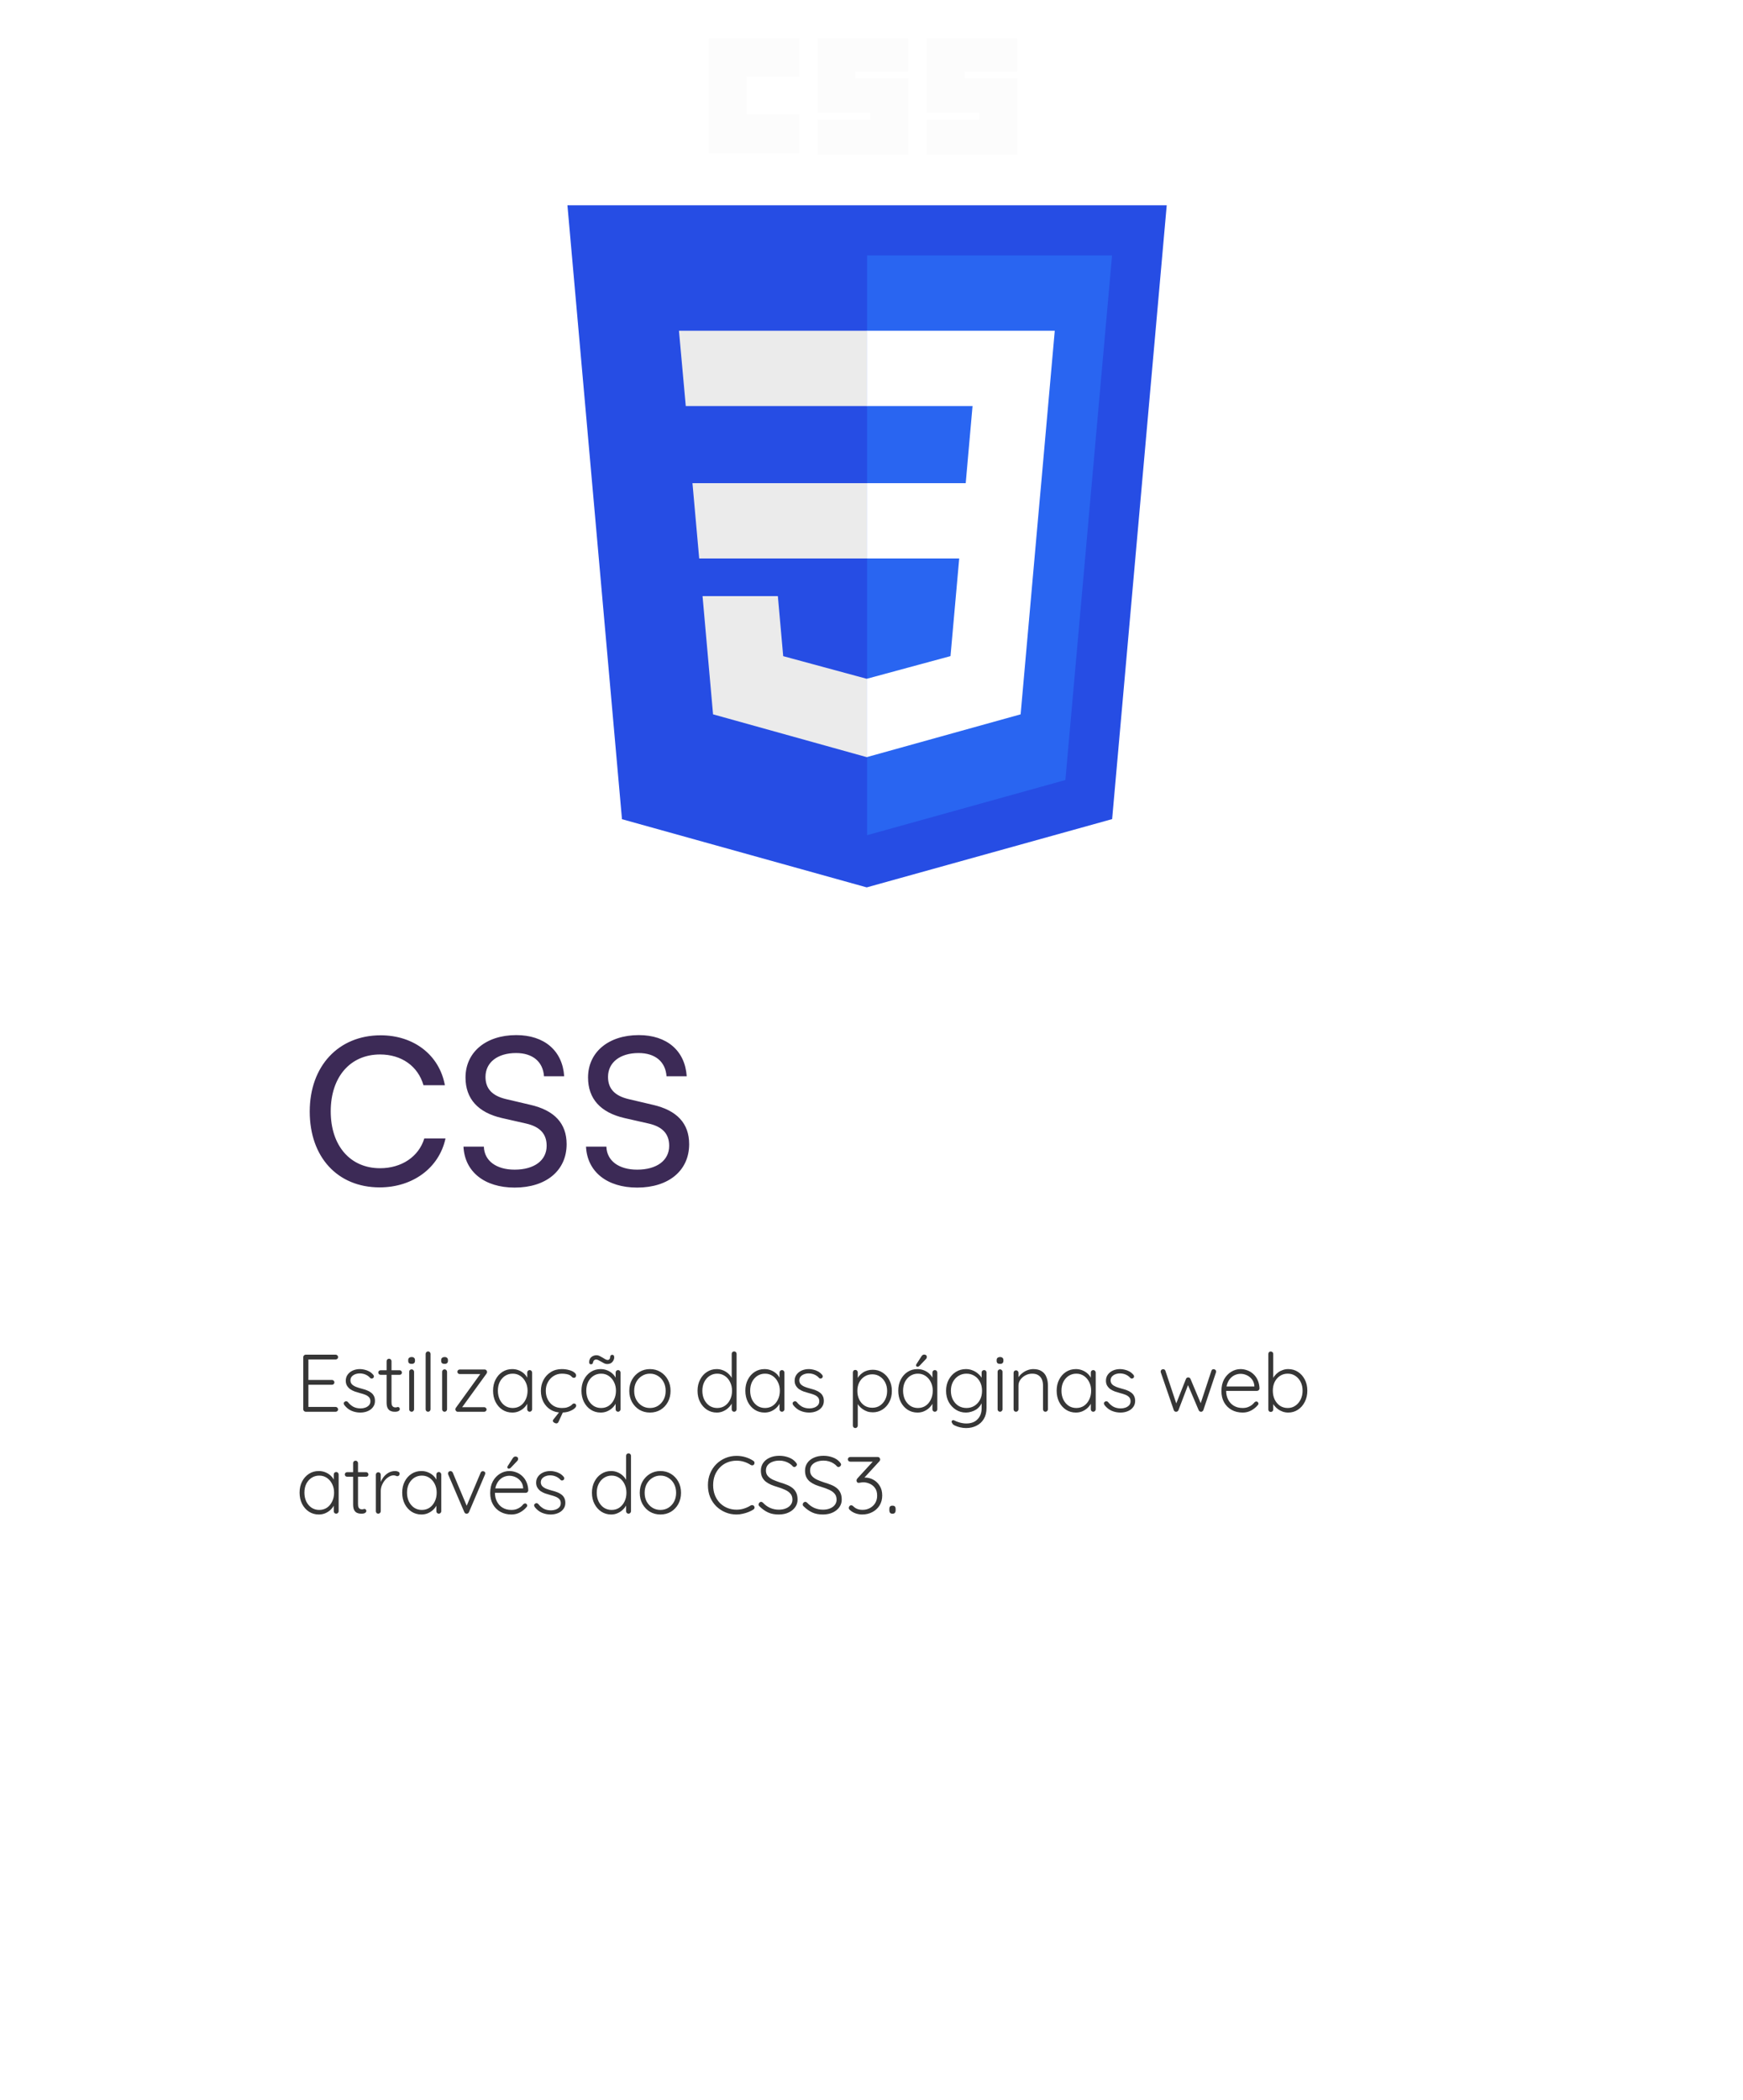 <svg width="342" height="412" viewBox="0 0 342 412" fill="none" xmlns="http://www.w3.org/2000/svg">
<g filter="url(#filter0_d_92_524)">
<rect x="27.917" y="69.537" width="287" height="306" rx="20" fill="white"/>
</g>
<path d="M59.984 265.8L65.856 265.8C65.984 265.8 66.096 265.848 66.192 265.944C66.288 266.029 66.336 266.141 66.336 266.28C66.336 266.419 66.288 266.531 66.192 266.616C66.096 266.701 65.984 266.744 65.856 266.744L60.352 266.744L60.512 266.472L60.512 270.968L60.336 270.76L65.136 270.76C65.264 270.76 65.376 270.808 65.472 270.904C65.568 271 65.616 271.112 65.616 271.24C65.616 271.379 65.568 271.491 65.472 271.576C65.376 271.661 65.264 271.704 65.136 271.704L60.368 271.704L60.512 271.544L60.512 276.152L60.432 276.056L65.856 276.056C65.984 276.056 66.096 276.104 66.192 276.2C66.288 276.296 66.336 276.408 66.336 276.536C66.336 276.675 66.288 276.787 66.192 276.872C66.096 276.957 65.984 277 65.856 277L59.984 277C59.856 277 59.744 276.952 59.648 276.856C59.552 276.76 59.504 276.648 59.504 276.52L59.504 266.28C59.504 266.152 59.552 266.04 59.648 265.944C59.744 265.848 59.856 265.8 59.984 265.8ZM67.574 275.704C67.488 275.576 67.446 275.453 67.446 275.336C67.456 275.208 67.526 275.107 67.654 275.032C67.739 274.957 67.835 274.925 67.942 274.936C68.059 274.947 68.166 275 68.262 275.096C68.55 275.469 68.896 275.773 69.302 276.008C69.718 276.232 70.208 276.344 70.774 276.344C71.072 276.344 71.366 276.296 71.654 276.2C71.952 276.093 72.198 275.939 72.39 275.736C72.582 275.523 72.678 275.256 72.678 274.936C72.678 274.605 72.582 274.339 72.39 274.136C72.198 273.933 71.947 273.773 71.638 273.656C71.339 273.539 71.019 273.437 70.678 273.352C70.315 273.256 69.963 273.149 69.622 273.032C69.28 272.904 68.976 272.749 68.71 272.568C68.454 272.376 68.246 272.147 68.086 271.88C67.926 271.613 67.846 271.288 67.846 270.904C67.846 270.456 67.968 270.061 68.214 269.72C68.459 269.379 68.79 269.112 69.206 268.92C69.632 268.728 70.112 268.632 70.646 268.632C70.912 268.632 71.2 268.669 71.51 268.744C71.819 268.808 72.123 268.92 72.422 269.08C72.72 269.24 72.987 269.459 73.222 269.736C73.318 269.832 73.366 269.944 73.366 270.072C73.366 270.189 73.312 270.296 73.206 270.392C73.12 270.456 73.019 270.488 72.902 270.488C72.795 270.488 72.704 270.445 72.63 270.36C72.374 270.072 72.07 269.853 71.718 269.704C71.366 269.555 70.987 269.48 70.582 269.48C70.272 269.48 69.979 269.533 69.702 269.64C69.435 269.736 69.211 269.885 69.03 270.088C68.848 270.291 68.758 270.557 68.758 270.888C68.779 271.197 68.886 271.448 69.078 271.64C69.28 271.832 69.542 271.992 69.862 272.12C70.192 272.248 70.56 272.365 70.966 272.472C71.307 272.557 71.632 272.659 71.942 272.776C72.262 272.893 72.539 273.043 72.774 273.224C73.019 273.395 73.211 273.613 73.35 273.88C73.499 274.147 73.574 274.483 73.574 274.888C73.574 275.357 73.44 275.763 73.174 276.104C72.918 276.445 72.571 276.707 72.134 276.888C71.696 277.069 71.211 277.16 70.678 277.16C70.102 277.16 69.542 277.048 68.998 276.824C68.464 276.6 67.99 276.227 67.574 275.704ZM74.69 268.856L78.418 268.856C78.546 268.856 78.652 268.904 78.738 269C78.823 269.085 78.866 269.192 78.866 269.32C78.866 269.437 78.823 269.539 78.738 269.624C78.652 269.709 78.546 269.752 78.418 269.752L74.69 269.752C74.562 269.752 74.45 269.709 74.354 269.624C74.268 269.528 74.226 269.421 74.226 269.304C74.226 269.176 74.268 269.069 74.354 268.984C74.45 268.899 74.562 268.856 74.69 268.856ZM76.338 266.6C76.476 266.6 76.588 266.648 76.674 266.744C76.77 266.84 76.818 266.952 76.818 267.08L76.818 275.112C76.818 275.411 76.855 275.635 76.93 275.784C77.015 275.933 77.122 276.035 77.25 276.088C77.378 276.131 77.506 276.152 77.634 276.152C77.719 276.152 77.794 276.141 77.858 276.12C77.932 276.088 78.012 276.072 78.098 276.072C78.194 276.072 78.274 276.109 78.338 276.184C78.412 276.259 78.45 276.355 78.45 276.472C78.45 276.621 78.364 276.749 78.194 276.856C78.023 276.952 77.82 277 77.586 277C77.49 277 77.346 276.995 77.154 276.984C76.962 276.963 76.764 276.904 76.562 276.808C76.359 276.701 76.188 276.52 76.05 276.264C75.922 276.008 75.858 275.64 75.858 275.16L75.858 267.08C75.858 266.952 75.9 266.84 75.986 266.744C76.082 266.648 76.199 266.6 76.338 266.6ZM81.248 276.52C81.248 276.648 81.2 276.76 81.104 276.856C81.008 276.952 80.896 277 80.768 277C80.629 277 80.512 276.952 80.416 276.856C80.33 276.76 80.288 276.648 80.288 276.52L80.288 269.16C80.288 269.032 80.33 268.92 80.416 268.824C80.512 268.728 80.629 268.68 80.768 268.68C80.906 268.68 81.018 268.728 81.104 268.824C81.2 268.92 81.248 269.032 81.248 269.16L81.248 276.52ZM80.768 267.608C80.544 267.608 80.373 267.56 80.256 267.464C80.149 267.357 80.096 267.208 80.096 267.016L80.096 266.856C80.096 266.664 80.154 266.52 80.272 266.424C80.4 266.317 80.57 266.264 80.784 266.264C80.986 266.264 81.141 266.317 81.248 266.424C81.365 266.52 81.424 266.664 81.424 266.856L81.424 267.016C81.424 267.208 81.365 267.357 81.248 267.464C81.141 267.56 80.981 267.608 80.768 267.608ZM84.478 276.52C84.478 276.648 84.43 276.76 84.334 276.856C84.237 276.952 84.126 277 83.998 277C83.859 277 83.742 276.952 83.645 276.856C83.56 276.76 83.517 276.648 83.517 276.52L83.517 265.64C83.517 265.512 83.566 265.4 83.662 265.304C83.757 265.208 83.87 265.16 83.998 265.16C84.136 265.16 84.248 265.208 84.334 265.304C84.43 265.4 84.478 265.512 84.478 265.64L84.478 276.52ZM87.717 276.52C87.717 276.648 87.669 276.76 87.573 276.856C87.477 276.952 87.365 277 87.237 277C87.098 277 86.981 276.952 86.885 276.856C86.8 276.76 86.757 276.648 86.757 276.52L86.757 269.16C86.757 269.032 86.8 268.92 86.885 268.824C86.981 268.728 87.098 268.68 87.237 268.68C87.376 268.68 87.488 268.728 87.573 268.824C87.669 268.92 87.717 269.032 87.717 269.16L87.717 276.52ZM87.237 267.608C87.013 267.608 86.842 267.56 86.725 267.464C86.618 267.357 86.565 267.208 86.565 267.016L86.565 266.856C86.565 266.664 86.624 266.52 86.741 266.424C86.869 266.317 87.04 266.264 87.253 266.264C87.456 266.264 87.61 266.317 87.717 266.424C87.834 266.52 87.893 266.664 87.893 266.856L87.893 267.016C87.893 267.208 87.834 267.357 87.717 267.464C87.61 267.56 87.45 267.608 87.237 267.608ZM95.011 276.104C95.139 276.104 95.246 276.152 95.331 276.248C95.427 276.333 95.475 276.435 95.475 276.552C95.475 276.68 95.427 276.787 95.331 276.872C95.246 276.957 95.139 277 95.011 277L89.811 277C89.672 277 89.56 276.947 89.475 276.84C89.389 276.733 89.347 276.632 89.347 276.536C89.347 276.472 89.358 276.413 89.379 276.36C89.4 276.296 89.438 276.232 89.491 276.168L94.339 269.464L94.403 269.608L90.211 269.608C90.083 269.608 89.971 269.565 89.875 269.48C89.79 269.384 89.747 269.277 89.747 269.16C89.747 269.032 89.79 268.925 89.875 268.84C89.971 268.755 90.083 268.712 90.211 268.712L95.123 268.712C95.24 268.712 95.341 268.76 95.427 268.856C95.523 268.952 95.571 269.064 95.571 269.192C95.571 269.256 95.56 269.315 95.539 269.368C95.517 269.421 95.486 269.48 95.443 269.544L90.627 276.184L90.435 276.104L95.011 276.104ZM103.931 268.824C104.07 268.824 104.182 268.872 104.267 268.968C104.363 269.064 104.411 269.181 104.411 269.32L104.411 276.52C104.411 276.648 104.363 276.76 104.267 276.856C104.171 276.952 104.059 277 103.931 277C103.792 277 103.675 276.952 103.579 276.856C103.494 276.76 103.451 276.648 103.451 276.52L103.451 274.616L103.723 274.488C103.723 274.787 103.638 275.091 103.467 275.4C103.307 275.709 103.083 275.997 102.795 276.264C102.507 276.531 102.166 276.749 101.771 276.92C101.387 277.08 100.971 277.16 100.523 277.16C99.798 277.16 99.147 276.973 98.571 276.6C98.006 276.227 97.558 275.715 97.227 275.064C96.907 274.413 96.747 273.683 96.747 272.872C96.747 272.04 96.912 271.309 97.243 270.68C97.574 270.04 98.022 269.539 98.587 269.176C99.153 268.813 99.793 268.632 100.507 268.632C100.966 268.632 101.392 268.712 101.787 268.872C102.192 269.032 102.544 269.251 102.843 269.528C103.142 269.805 103.371 270.125 103.531 270.488C103.702 270.84 103.787 271.208 103.787 271.592L103.451 271.352L103.451 269.32C103.451 269.181 103.494 269.064 103.579 268.968C103.675 268.872 103.792 268.824 103.931 268.824ZM100.603 276.264C101.168 276.264 101.67 276.12 102.107 275.832C102.544 275.533 102.886 275.128 103.131 274.616C103.387 274.093 103.515 273.512 103.515 272.872C103.515 272.243 103.387 271.677 103.131 271.176C102.886 270.675 102.544 270.275 102.107 269.976C101.67 269.677 101.168 269.528 100.603 269.528C100.048 269.528 99.547 269.672 99.099 269.96C98.662 270.248 98.315 270.643 98.059 271.144C97.814 271.645 97.691 272.221 97.691 272.872C97.691 273.512 97.814 274.093 98.059 274.616C98.315 275.128 98.662 275.533 99.099 275.832C99.537 276.12 100.038 276.264 100.603 276.264ZM110.21 268.632C110.722 268.632 111.192 268.691 111.618 268.808C112.045 268.915 112.386 269.064 112.642 269.256C112.909 269.448 113.042 269.656 113.042 269.88C113.042 269.987 113.005 270.093 112.93 270.2C112.856 270.296 112.754 270.344 112.626 270.344C112.498 270.344 112.392 270.312 112.306 270.248C112.232 270.184 112.152 270.109 112.066 270.024C111.992 269.939 111.88 269.859 111.73 269.784C111.592 269.72 111.394 269.661 111.138 269.608C110.882 269.555 110.589 269.528 110.258 269.528C109.661 269.528 109.122 269.677 108.642 269.976C108.162 270.275 107.784 270.68 107.506 271.192C107.229 271.693 107.09 272.259 107.09 272.888C107.09 273.528 107.224 274.104 107.49 274.616C107.757 275.128 108.125 275.533 108.594 275.832C109.064 276.12 109.613 276.264 110.242 276.264C110.669 276.264 111 276.227 111.234 276.152C111.469 276.077 111.672 275.992 111.842 275.896C112.045 275.779 112.189 275.667 112.274 275.56C112.37 275.443 112.493 275.384 112.642 275.384C112.781 275.384 112.882 275.427 112.946 275.512C113.021 275.587 113.058 275.688 113.058 275.816C113.058 275.987 112.93 276.179 112.674 276.392C112.429 276.595 112.088 276.776 111.65 276.936C111.213 277.085 110.712 277.16 110.146 277.16C109.346 277.16 108.642 276.973 108.034 276.6C107.437 276.227 106.968 275.72 106.626 275.08C106.296 274.429 106.13 273.699 106.13 272.888C106.13 272.109 106.301 271.4 106.642 270.76C106.984 270.12 107.458 269.608 108.066 269.224C108.685 268.829 109.4 268.632 110.21 268.632ZM109.17 279.288C109.096 279.288 109.005 279.267 108.898 279.224C108.792 279.181 108.696 279.123 108.61 279.048C108.525 278.973 108.482 278.888 108.482 278.792C108.482 278.675 108.52 278.579 108.594 278.504L109.986 276.76L110.61 276.76L109.586 278.984C109.49 279.187 109.352 279.288 109.17 279.288ZM121.275 268.824C121.414 268.824 121.526 268.872 121.611 268.968C121.707 269.064 121.755 269.181 121.755 269.32L121.755 276.52C121.755 276.648 121.707 276.76 121.611 276.856C121.515 276.952 121.403 277 121.275 277C121.137 277 121.019 276.952 120.923 276.856C120.838 276.76 120.795 276.648 120.795 276.52L120.795 274.616L121.067 274.488C121.067 274.787 120.982 275.091 120.811 275.4C120.651 275.709 120.427 275.997 120.139 276.264C119.851 276.531 119.51 276.749 119.115 276.92C118.731 277.08 118.315 277.16 117.867 277.16C117.142 277.16 116.491 276.973 115.915 276.6C115.35 276.227 114.902 275.715 114.571 275.064C114.251 274.413 114.091 273.683 114.091 272.872C114.091 272.04 114.257 271.309 114.587 270.68C114.918 270.04 115.366 269.539 115.931 269.176C116.497 268.813 117.137 268.632 117.851 268.632C118.31 268.632 118.737 268.712 119.131 268.872C119.537 269.032 119.889 269.251 120.187 269.528C120.486 269.805 120.715 270.125 120.875 270.488C121.046 270.84 121.131 271.208 121.131 271.592L120.795 271.352L120.795 269.32C120.795 269.181 120.838 269.064 120.923 268.968C121.019 268.872 121.137 268.824 121.275 268.824ZM117.947 276.264C118.513 276.264 119.014 276.12 119.451 275.832C119.889 275.533 120.23 275.128 120.475 274.616C120.731 274.093 120.859 273.512 120.859 272.872C120.859 272.243 120.731 271.677 120.475 271.176C120.23 270.675 119.889 270.275 119.451 269.976C119.014 269.677 118.513 269.528 117.947 269.528C117.393 269.528 116.891 269.672 116.443 269.96C116.006 270.248 115.659 270.643 115.403 271.144C115.158 271.645 115.035 272.221 115.035 272.872C115.035 273.512 115.158 274.093 115.403 274.616C115.659 275.128 116.006 275.533 116.443 275.832C116.881 276.12 117.382 276.264 117.947 276.264ZM115.979 267.688C115.809 267.688 115.697 267.629 115.643 267.512C115.601 267.395 115.595 267.224 115.627 267C115.691 266.648 115.857 266.381 116.123 266.2C116.39 266.008 116.705 265.912 117.067 265.912C117.259 265.912 117.451 265.96 117.643 266.056C117.846 266.152 118.043 266.259 118.235 266.376C118.427 266.493 118.603 266.6 118.763 266.696C118.934 266.792 119.089 266.84 119.227 266.84C119.377 266.84 119.494 266.787 119.579 266.68C119.675 266.573 119.729 266.424 119.739 266.232C119.729 266.115 119.761 266.019 119.835 265.944C119.91 265.869 120.001 265.832 120.107 265.832C120.289 265.832 120.406 265.896 120.459 266.024C120.513 266.141 120.529 266.301 120.507 266.504C120.465 266.739 120.379 266.941 120.251 267.112C120.134 267.283 119.979 267.416 119.787 267.512C119.595 267.597 119.371 267.64 119.115 267.64C118.955 267.64 118.774 267.597 118.571 267.512C118.379 267.416 118.187 267.309 117.995 267.192C117.803 267.075 117.617 266.973 117.435 266.888C117.265 266.792 117.105 266.744 116.955 266.744C116.817 266.744 116.694 266.792 116.587 266.888C116.481 266.973 116.401 267.123 116.347 267.336C116.358 267.443 116.321 267.528 116.235 267.592C116.161 267.656 116.075 267.688 115.979 267.688ZM131.571 272.904C131.571 273.715 131.395 274.445 131.043 275.096C130.691 275.736 130.211 276.243 129.603 276.616C128.995 276.979 128.301 277.16 127.523 277.16C126.765 277.16 126.077 276.979 125.459 276.616C124.851 276.243 124.365 275.736 124.003 275.096C123.651 274.445 123.475 273.715 123.475 272.904C123.475 272.083 123.651 271.352 124.003 270.712C124.365 270.072 124.851 269.565 125.459 269.192C126.077 268.819 126.765 268.632 127.523 268.632C128.301 268.632 128.995 268.819 129.603 269.192C130.211 269.565 130.691 270.072 131.043 270.712C131.395 271.352 131.571 272.083 131.571 272.904ZM130.611 272.904C130.611 272.253 130.477 271.677 130.211 271.176C129.944 270.664 129.576 270.264 129.107 269.976C128.648 269.677 128.12 269.528 127.523 269.528C126.947 269.528 126.424 269.677 125.955 269.976C125.485 270.264 125.112 270.664 124.835 271.176C124.568 271.677 124.435 272.253 124.435 272.904C124.435 273.555 124.568 274.131 124.835 274.632C125.112 275.133 125.485 275.533 125.955 275.832C126.424 276.12 126.947 276.264 127.523 276.264C128.12 276.264 128.648 276.12 129.107 275.832C129.576 275.533 129.944 275.133 130.211 274.632C130.477 274.131 130.611 273.555 130.611 272.904ZM144.05 265.16C144.189 265.16 144.301 265.208 144.386 265.304C144.482 265.389 144.53 265.501 144.53 265.64L144.53 276.52C144.53 276.648 144.482 276.76 144.386 276.856C144.29 276.952 144.178 277 144.05 277C143.911 277 143.794 276.952 143.698 276.856C143.613 276.76 143.57 276.648 143.57 276.52L143.57 274.616L143.842 274.392C143.842 274.691 143.762 275.005 143.602 275.336C143.442 275.656 143.213 275.955 142.914 276.232C142.626 276.509 142.285 276.733 141.89 276.904C141.506 277.075 141.09 277.16 140.642 277.16C139.927 277.16 139.282 276.973 138.706 276.6C138.141 276.227 137.693 275.72 137.362 275.08C137.031 274.44 136.866 273.709 136.866 272.888C136.866 272.077 137.031 271.352 137.362 270.712C137.693 270.061 138.141 269.555 138.706 269.192C139.271 268.819 139.911 268.632 140.626 268.632C141.063 268.632 141.479 268.712 141.874 268.872C142.269 269.032 142.615 269.251 142.914 269.528C143.223 269.805 143.463 270.125 143.634 270.488C143.815 270.84 143.906 271.208 143.906 271.592L143.57 271.352L143.57 265.64C143.57 265.512 143.613 265.4 143.698 265.304C143.794 265.208 143.911 265.16 144.05 265.16ZM140.722 276.264C141.298 276.264 141.799 276.12 142.226 275.832C142.663 275.533 143.005 275.133 143.25 274.632C143.506 274.12 143.634 273.539 143.634 272.888C143.634 272.248 143.506 271.677 143.25 271.176C143.005 270.664 142.663 270.264 142.226 269.976C141.789 269.677 141.287 269.528 140.722 269.528C140.167 269.528 139.666 269.677 139.218 269.976C138.781 270.264 138.434 270.664 138.178 271.176C137.933 271.677 137.81 272.248 137.81 272.888C137.81 273.528 137.933 274.104 138.178 274.616C138.434 275.128 138.781 275.533 139.218 275.832C139.666 276.12 140.167 276.264 140.722 276.264ZM153.433 268.824C153.572 268.824 153.684 268.872 153.769 268.968C153.865 269.064 153.913 269.181 153.913 269.32L153.913 276.52C153.913 276.648 153.865 276.76 153.769 276.856C153.673 276.952 153.561 277 153.433 277C153.294 277 153.177 276.952 153.081 276.856C152.996 276.76 152.953 276.648 152.953 276.52L152.953 274.616L153.225 274.488C153.225 274.787 153.14 275.091 152.969 275.4C152.809 275.709 152.585 275.997 152.297 276.264C152.009 276.531 151.668 276.749 151.273 276.92C150.889 277.08 150.473 277.16 150.025 277.16C149.3 277.16 148.649 276.973 148.073 276.6C147.508 276.227 147.06 275.715 146.729 275.064C146.409 274.413 146.249 273.683 146.249 272.872C146.249 272.04 146.414 271.309 146.745 270.68C147.076 270.04 147.524 269.539 148.089 269.176C148.654 268.813 149.294 268.632 150.009 268.632C150.468 268.632 150.894 268.712 151.289 268.872C151.694 269.032 152.046 269.251 152.345 269.528C152.644 269.805 152.873 270.125 153.033 270.488C153.204 270.84 153.289 271.208 153.289 271.592L152.953 271.352L152.953 269.32C152.953 269.181 152.996 269.064 153.081 268.968C153.177 268.872 153.294 268.824 153.433 268.824ZM150.105 276.264C150.67 276.264 151.172 276.12 151.609 275.832C152.046 275.533 152.388 275.128 152.633 274.616C152.889 274.093 153.017 273.512 153.017 272.872C153.017 272.243 152.889 271.677 152.633 271.176C152.388 270.675 152.046 270.275 151.609 269.976C151.172 269.677 150.67 269.528 150.105 269.528C149.55 269.528 149.049 269.672 148.601 269.96C148.164 270.248 147.817 270.643 147.561 271.144C147.316 271.645 147.193 272.221 147.193 272.872C147.193 273.512 147.316 274.093 147.561 274.616C147.817 275.128 148.164 275.533 148.601 275.832C149.038 276.12 149.54 276.264 150.105 276.264ZM155.648 275.704C155.563 275.576 155.52 275.453 155.52 275.336C155.531 275.208 155.6 275.107 155.728 275.032C155.813 274.957 155.909 274.925 156.016 274.936C156.133 274.947 156.24 275 156.336 275.096C156.624 275.469 156.971 275.773 157.376 276.008C157.792 276.232 158.283 276.344 158.848 276.344C159.147 276.344 159.44 276.296 159.728 276.2C160.027 276.093 160.272 275.939 160.464 275.736C160.656 275.523 160.752 275.256 160.752 274.936C160.752 274.605 160.656 274.339 160.464 274.136C160.272 273.933 160.021 273.773 159.712 273.656C159.413 273.539 159.093 273.437 158.752 273.352C158.389 273.256 158.037 273.149 157.696 273.032C157.355 272.904 157.051 272.749 156.784 272.568C156.528 272.376 156.32 272.147 156.16 271.88C156 271.613 155.92 271.288 155.92 270.904C155.92 270.456 156.043 270.061 156.288 269.72C156.533 269.379 156.864 269.112 157.28 268.92C157.707 268.728 158.187 268.632 158.72 268.632C158.987 268.632 159.275 268.669 159.584 268.744C159.893 268.808 160.197 268.92 160.496 269.08C160.795 269.24 161.061 269.459 161.296 269.736C161.392 269.832 161.44 269.944 161.44 270.072C161.44 270.189 161.387 270.296 161.28 270.392C161.195 270.456 161.093 270.488 160.976 270.488C160.869 270.488 160.779 270.445 160.704 270.36C160.448 270.072 160.144 269.853 159.792 269.704C159.44 269.555 159.061 269.48 158.656 269.48C158.347 269.48 158.053 269.533 157.776 269.64C157.509 269.736 157.285 269.885 157.104 270.088C156.923 270.291 156.832 270.557 156.832 270.888C156.853 271.197 156.96 271.448 157.152 271.64C157.355 271.832 157.616 271.992 157.936 272.12C158.267 272.248 158.635 272.365 159.04 272.472C159.381 272.557 159.707 272.659 160.016 272.776C160.336 272.893 160.613 273.043 160.848 273.224C161.093 273.395 161.285 273.613 161.424 273.88C161.573 274.147 161.648 274.483 161.648 274.888C161.648 275.357 161.515 275.763 161.248 276.104C160.992 276.445 160.645 276.707 160.208 276.888C159.771 277.069 159.285 277.16 158.752 277.16C158.176 277.16 157.616 277.048 157.072 276.824C156.539 276.6 156.064 276.227 155.648 275.704ZM171.235 268.76C171.96 268.76 172.6 268.941 173.155 269.304C173.72 269.656 174.168 270.147 174.499 270.776C174.83 271.395 174.995 272.109 174.995 272.92C174.995 273.731 174.83 274.451 174.499 275.08C174.168 275.709 173.72 276.205 173.155 276.568C172.59 276.931 171.955 277.112 171.251 277.112C170.878 277.112 170.52 277.059 170.179 276.952C169.848 276.835 169.544 276.68 169.267 276.488C168.99 276.296 168.744 276.072 168.531 275.816C168.318 275.549 168.147 275.261 168.019 274.952L168.307 274.744L168.307 279.72C168.307 279.848 168.259 279.96 168.163 280.056C168.078 280.152 167.966 280.2 167.827 280.2C167.688 280.2 167.571 280.152 167.475 280.056C167.39 279.96 167.347 279.848 167.347 279.72L167.347 269.288C167.347 269.149 167.39 269.032 167.475 268.936C167.56 268.84 167.678 268.792 167.827 268.792C167.966 268.792 168.078 268.84 168.163 268.936C168.259 269.032 168.307 269.149 168.307 269.288L168.307 271.016L168.083 270.888C168.19 270.557 168.344 270.264 168.547 270.008C168.76 269.741 169.006 269.517 169.283 269.336C169.56 269.144 169.864 269 170.195 268.904C170.526 268.808 170.872 268.76 171.235 268.76ZM171.155 269.656C170.579 269.656 170.072 269.8 169.635 270.088C169.198 270.365 168.851 270.749 168.595 271.24C168.35 271.72 168.227 272.28 168.227 272.92C168.227 273.549 168.35 274.115 168.595 274.616C168.851 275.117 169.198 275.512 169.635 275.8C170.072 276.077 170.579 276.216 171.155 276.216C171.72 276.216 172.216 276.077 172.643 275.8C173.08 275.512 173.427 275.117 173.683 274.616C173.939 274.115 174.067 273.549 174.067 272.92C174.067 272.291 173.939 271.731 173.683 271.24C173.427 270.749 173.08 270.365 172.643 270.088C172.216 269.8 171.72 269.656 171.155 269.656ZM183.434 268.824C183.573 268.824 183.685 268.872 183.77 268.968C183.866 269.064 183.914 269.181 183.914 269.32L183.914 276.52C183.914 276.648 183.866 276.76 183.77 276.856C183.674 276.952 183.562 277 183.434 277C183.296 277 183.178 276.952 183.082 276.856C182.997 276.76 182.954 276.648 182.954 276.52L182.954 274.616L183.226 274.488C183.226 274.787 183.141 275.091 182.97 275.4C182.81 275.709 182.586 275.997 182.298 276.264C182.01 276.531 181.669 276.749 181.274 276.92C180.89 277.08 180.474 277.16 180.026 277.16C179.301 277.16 178.65 276.973 178.074 276.6C177.509 276.227 177.061 275.715 176.73 275.064C176.41 274.413 176.25 273.683 176.25 272.872C176.25 272.04 176.416 271.309 176.746 270.68C177.077 270.04 177.525 269.539 178.09 269.176C178.656 268.813 179.296 268.632 180.01 268.632C180.469 268.632 180.896 268.712 181.29 268.872C181.696 269.032 182.048 269.251 182.346 269.528C182.645 269.805 182.874 270.125 183.034 270.488C183.205 270.84 183.29 271.208 183.29 271.592L182.954 271.352L182.954 269.32C182.954 269.181 182.997 269.064 183.082 268.968C183.178 268.872 183.296 268.824 183.434 268.824ZM180.106 276.264C180.672 276.264 181.173 276.12 181.61 275.832C182.048 275.533 182.389 275.128 182.634 274.616C182.89 274.093 183.018 273.512 183.018 272.872C183.018 272.243 182.89 271.677 182.634 271.176C182.389 270.675 182.048 270.275 181.61 269.976C181.173 269.677 180.672 269.528 180.106 269.528C179.552 269.528 179.05 269.672 178.602 269.96C178.165 270.248 177.818 270.643 177.562 271.144C177.317 271.645 177.194 272.221 177.194 272.872C177.194 273.512 177.317 274.093 177.562 274.616C177.818 275.128 178.165 275.533 178.602 275.832C179.04 276.12 179.541 276.264 180.106 276.264ZM179.994 268.168C179.941 268.168 179.882 268.141 179.818 268.088C179.765 268.024 179.738 267.955 179.738 267.88C179.738 267.816 179.765 267.741 179.818 267.656L180.794 266.136C180.848 266.051 180.917 265.971 181.002 265.896C181.098 265.821 181.21 265.784 181.338 265.784C181.498 265.784 181.626 265.827 181.722 265.912C181.818 265.997 181.861 266.12 181.85 266.28C181.85 266.355 181.834 266.424 181.802 266.488C181.781 266.541 181.744 266.595 181.69 266.648L180.49 267.912C180.426 267.987 180.352 268.051 180.266 268.104C180.181 268.147 180.09 268.168 179.994 268.168ZM189.521 268.632C190.001 268.632 190.444 268.717 190.849 268.888C191.255 269.048 191.607 269.261 191.905 269.528C192.215 269.784 192.455 270.061 192.625 270.36C192.796 270.648 192.881 270.925 192.881 271.192L192.609 270.808L192.609 269.32C192.609 269.181 192.652 269.064 192.737 268.968C192.833 268.872 192.951 268.824 193.089 268.824C193.239 268.824 193.356 268.872 193.441 268.968C193.527 269.064 193.569 269.181 193.569 269.32L193.569 276.248C193.569 277.101 193.393 277.821 193.041 278.408C192.689 278.995 192.209 279.437 191.601 279.736C191.004 280.045 190.321 280.2 189.553 280.2C189.18 280.2 188.785 280.152 188.369 280.056C187.964 279.96 187.612 279.837 187.313 279.688C187.025 279.539 186.865 279.384 186.833 279.224C186.748 279.128 186.705 279.032 186.705 278.936C186.716 278.851 186.764 278.776 186.849 278.712C186.956 278.637 187.068 278.627 187.185 278.68C187.303 278.744 187.479 278.824 187.713 278.92C187.82 278.952 187.964 279 188.145 279.064C188.327 279.128 188.54 279.181 188.785 279.224C189.041 279.277 189.308 279.304 189.585 279.304C190.545 279.304 191.287 279.027 191.809 278.472C192.343 277.928 192.609 277.208 192.609 276.312L192.609 274.776L192.785 274.824C192.689 275.208 192.529 275.544 192.305 275.832C192.092 276.12 191.836 276.365 191.537 276.568C191.239 276.76 190.913 276.904 190.561 277C190.22 277.107 189.879 277.16 189.537 277.16C188.801 277.16 188.14 276.973 187.553 276.6C186.967 276.227 186.497 275.72 186.145 275.08C185.804 274.44 185.633 273.709 185.633 272.888C185.633 272.077 185.804 271.352 186.145 270.712C186.497 270.061 186.961 269.555 187.537 269.192C188.124 268.819 188.785 268.632 189.521 268.632ZM189.633 269.528C189.047 269.528 188.519 269.677 188.049 269.976C187.591 270.264 187.228 270.664 186.961 271.176C186.705 271.677 186.577 272.248 186.577 272.888C186.577 273.528 186.705 274.104 186.961 274.616C187.228 275.128 187.591 275.533 188.049 275.832C188.519 276.12 189.047 276.264 189.633 276.264C190.22 276.264 190.743 276.12 191.201 275.832C191.66 275.544 192.023 275.149 192.289 274.648C192.556 274.136 192.689 273.549 192.689 272.888C192.689 272.227 192.556 271.645 192.289 271.144C192.023 270.632 191.66 270.237 191.201 269.96C190.743 269.672 190.22 269.528 189.633 269.528ZM196.706 276.52C196.706 276.648 196.658 276.76 196.562 276.856C196.466 276.952 196.354 277 196.226 277C196.087 277 195.97 276.952 195.874 276.856C195.788 276.76 195.746 276.648 195.746 276.52L195.746 269.16C195.746 269.032 195.788 268.92 195.874 268.824C195.97 268.728 196.087 268.68 196.226 268.68C196.364 268.68 196.476 268.728 196.562 268.824C196.658 268.92 196.706 269.032 196.706 269.16L196.706 276.52ZM196.226 267.608C196.002 267.608 195.831 267.56 195.714 267.464C195.607 267.357 195.554 267.208 195.554 267.016L195.554 266.856C195.554 266.664 195.612 266.52 195.73 266.424C195.858 266.317 196.028 266.264 196.242 266.264C196.444 266.264 196.599 266.317 196.706 266.424C196.823 266.52 196.882 266.664 196.882 266.856L196.882 267.016C196.882 267.208 196.823 267.357 196.706 267.464C196.599 267.56 196.439 267.608 196.226 267.608ZM202.736 268.632C203.44 268.632 204 268.776 204.416 269.064C204.842 269.341 205.146 269.725 205.328 270.216C205.52 270.696 205.616 271.229 205.616 271.816L205.616 276.52C205.616 276.648 205.568 276.76 205.472 276.856C205.376 276.952 205.264 277 205.136 277C204.986 277 204.869 276.952 204.784 276.856C204.698 276.76 204.656 276.648 204.656 276.52L204.656 271.864C204.656 271.437 204.586 271.048 204.448 270.696C204.309 270.344 204.08 270.061 203.76 269.848C203.45 269.635 203.04 269.528 202.528 269.528C202.069 269.528 201.632 269.635 201.216 269.848C200.81 270.061 200.48 270.344 200.224 270.696C199.968 271.048 199.84 271.437 199.84 271.864L199.84 276.52C199.84 276.648 199.792 276.76 199.696 276.856C199.6 276.952 199.488 277 199.36 277C199.21 277 199.093 276.952 199.008 276.856C198.922 276.76 198.88 276.648 198.88 276.52L198.88 269.352C198.88 269.224 198.922 269.112 199.008 269.016C199.104 268.92 199.221 268.872 199.36 268.872C199.498 268.872 199.61 268.92 199.696 269.016C199.792 269.112 199.84 269.224 199.84 269.352L199.84 270.696L199.472 271.272C199.493 270.931 199.6 270.605 199.792 270.296C199.994 269.976 200.25 269.693 200.56 269.448C200.869 269.192 201.21 268.995 201.584 268.856C201.968 268.707 202.352 268.632 202.736 268.632ZM214.514 268.824C214.652 268.824 214.764 268.872 214.85 268.968C214.946 269.064 214.994 269.181 214.994 269.32L214.994 276.52C214.994 276.648 214.946 276.76 214.85 276.856C214.754 276.952 214.642 277 214.514 277C214.375 277 214.258 276.952 214.162 276.856C214.076 276.76 214.034 276.648 214.034 276.52L214.034 274.616L214.306 274.488C214.306 274.787 214.22 275.091 214.05 275.4C213.89 275.709 213.666 275.997 213.378 276.264C213.09 276.531 212.748 276.749 212.354 276.92C211.97 277.08 211.554 277.16 211.106 277.16C210.38 277.16 209.73 276.973 209.154 276.6C208.588 276.227 208.14 275.715 207.81 275.064C207.49 274.413 207.33 273.683 207.33 272.872C207.33 272.04 207.495 271.309 207.826 270.68C208.156 270.04 208.604 269.539 209.17 269.176C209.735 268.813 210.375 268.632 211.09 268.632C211.548 268.632 211.975 268.712 212.37 268.872C212.775 269.032 213.127 269.251 213.426 269.528C213.724 269.805 213.954 270.125 214.114 270.488C214.284 270.84 214.37 271.208 214.37 271.592L214.034 271.352L214.034 269.32C214.034 269.181 214.076 269.064 214.162 268.968C214.258 268.872 214.375 268.824 214.514 268.824ZM211.186 276.264C211.751 276.264 212.252 276.12 212.69 275.832C213.127 275.533 213.468 275.128 213.714 274.616C213.97 274.093 214.098 273.512 214.098 272.872C214.098 272.243 213.97 271.677 213.714 271.176C213.468 270.675 213.127 270.275 212.69 269.976C212.252 269.677 211.751 269.528 211.186 269.528C210.631 269.528 210.13 269.672 209.682 269.96C209.244 270.248 208.898 270.643 208.642 271.144C208.396 271.645 208.274 272.221 208.274 272.872C208.274 273.512 208.396 274.093 208.642 274.616C208.898 275.128 209.244 275.533 209.682 275.832C210.119 276.12 210.62 276.264 211.186 276.264ZM216.729 275.704C216.643 275.576 216.601 275.453 216.601 275.336C216.611 275.208 216.681 275.107 216.809 275.032C216.894 274.957 216.99 274.925 217.097 274.936C217.214 274.947 217.321 275 217.417 275.096C217.705 275.469 218.051 275.773 218.457 276.008C218.873 276.232 219.363 276.344 219.929 276.344C220.227 276.344 220.521 276.296 220.809 276.2C221.107 276.093 221.353 275.939 221.545 275.736C221.737 275.523 221.833 275.256 221.833 274.936C221.833 274.605 221.737 274.339 221.545 274.136C221.353 273.933 221.102 273.773 220.793 273.656C220.494 273.539 220.174 273.437 219.833 273.352C219.47 273.256 219.118 273.149 218.777 273.032C218.435 272.904 218.131 272.749 217.865 272.568C217.609 272.376 217.401 272.147 217.241 271.88C217.081 271.613 217.001 271.288 217.001 270.904C217.001 270.456 217.123 270.061 217.369 269.72C217.614 269.379 217.945 269.112 218.361 268.92C218.787 268.728 219.267 268.632 219.801 268.632C220.067 268.632 220.355 268.669 220.665 268.744C220.974 268.808 221.278 268.92 221.577 269.08C221.875 269.24 222.142 269.459 222.377 269.736C222.473 269.832 222.521 269.944 222.521 270.072C222.521 270.189 222.467 270.296 222.361 270.392C222.275 270.456 222.174 270.488 222.057 270.488C221.95 270.488 221.859 270.445 221.785 270.36C221.529 270.072 221.225 269.853 220.873 269.704C220.521 269.555 220.142 269.48 219.737 269.48C219.427 269.48 219.134 269.533 218.857 269.64C218.59 269.736 218.366 269.885 218.185 270.088C218.003 270.291 217.913 270.557 217.913 270.888C217.934 271.197 218.041 271.448 218.233 271.64C218.435 271.832 218.697 271.992 219.017 272.12C219.347 272.248 219.715 272.365 220.121 272.472C220.462 272.557 220.787 272.659 221.097 272.776C221.417 272.893 221.694 273.043 221.929 273.224C222.174 273.395 222.366 273.613 222.505 273.88C222.654 274.147 222.729 274.483 222.729 274.888C222.729 275.357 222.595 275.763 222.329 276.104C222.073 276.445 221.726 276.707 221.289 276.888C220.851 277.069 220.366 277.16 219.833 277.16C219.257 277.16 218.697 277.048 218.153 276.824C217.619 276.6 217.145 276.227 216.729 275.704ZM238.14 268.648C238.257 268.648 238.364 268.691 238.46 268.776C238.566 268.861 238.62 268.979 238.62 269.128C238.62 269.16 238.614 269.197 238.604 269.24C238.593 269.283 238.582 269.315 238.572 269.336L236.108 276.696C236.065 276.792 235.996 276.872 235.9 276.936C235.814 276.989 235.724 277.011 235.628 277C235.436 276.989 235.292 276.888 235.196 276.696L232.94 271.384L233.228 271.448L231.228 276.696C231.142 276.888 230.998 276.989 230.796 277C230.7 277.011 230.604 276.989 230.508 276.936C230.412 276.872 230.348 276.792 230.316 276.696L227.788 269.336C227.756 269.261 227.74 269.192 227.74 269.128C227.74 268.989 227.782 268.877 227.868 268.792C227.964 268.696 228.086 268.648 228.236 268.648C228.332 268.648 228.417 268.675 228.492 268.728C228.577 268.781 228.636 268.861 228.668 268.968L230.94 275.784L230.636 275.768L232.7 270.568C232.785 270.365 232.934 270.264 233.148 270.264C233.254 270.264 233.345 270.291 233.42 270.344C233.494 270.397 233.553 270.472 233.596 270.568L235.788 275.784L235.436 275.8L237.692 268.968C237.756 268.755 237.905 268.648 238.14 268.648ZM243.835 277.16C243.014 277.16 242.288 276.984 241.659 276.632C241.03 276.28 240.539 275.789 240.187 275.16C239.835 274.531 239.659 273.795 239.659 272.952C239.659 272.045 239.835 271.272 240.187 270.632C240.55 269.992 241.014 269.501 241.579 269.16C242.155 268.808 242.763 268.632 243.403 268.632C243.872 268.632 244.326 268.717 244.763 268.888C245.211 269.048 245.606 269.293 245.947 269.624C246.299 269.944 246.576 270.339 246.779 270.808C246.992 271.277 247.11 271.821 247.131 272.44C247.12 272.568 247.067 272.68 246.971 272.776C246.875 272.861 246.763 272.904 246.635 272.904L240.219 272.904L240.027 272.04L246.331 272.04L246.123 272.232L246.123 271.912C246.08 271.411 245.92 270.984 245.643 270.632C245.366 270.28 245.03 270.013 244.635 269.832C244.24 269.651 243.83 269.56 243.403 269.56C243.083 269.56 242.752 269.624 242.411 269.752C242.08 269.88 241.776 270.083 241.499 270.36C241.232 270.627 241.014 270.973 240.843 271.4C240.672 271.816 240.587 272.312 240.587 272.888C240.587 273.517 240.715 274.088 240.971 274.6C241.227 275.112 241.595 275.517 242.075 275.816C242.566 276.115 243.147 276.264 243.819 276.264C244.192 276.264 244.528 276.211 244.827 276.104C245.126 275.997 245.387 275.859 245.611 275.688C245.835 275.507 246.022 275.32 246.171 275.128C246.288 275.032 246.406 274.984 246.523 274.984C246.63 274.984 246.72 275.027 246.795 275.112C246.88 275.197 246.923 275.293 246.923 275.4C246.923 275.528 246.87 275.64 246.763 275.736C246.443 276.12 246.027 276.456 245.515 276.744C245.003 277.021 244.443 277.16 243.835 277.16ZM252.754 268.632C253.479 268.632 254.119 268.813 254.674 269.176C255.239 269.539 255.687 270.04 256.018 270.68C256.349 271.309 256.514 272.04 256.514 272.872C256.514 273.683 256.349 274.413 256.018 275.064C255.687 275.715 255.239 276.227 254.674 276.6C254.109 276.973 253.474 277.16 252.77 277.16C252.397 277.16 252.039 277.101 251.698 276.984C251.367 276.867 251.063 276.712 250.786 276.52C250.509 276.317 250.263 276.083 250.05 275.816C249.837 275.549 249.666 275.261 249.538 274.952L249.826 274.744L249.826 276.552C249.826 276.691 249.778 276.808 249.682 276.904C249.597 276.989 249.485 277.032 249.346 277.032C249.207 277.032 249.09 276.989 248.994 276.904C248.909 276.808 248.866 276.691 248.866 276.552L248.866 265.656C248.866 265.517 248.909 265.405 248.994 265.32C249.079 265.224 249.197 265.176 249.346 265.176C249.485 265.176 249.597 265.224 249.682 265.32C249.778 265.405 249.826 265.517 249.826 265.656L249.826 271.016L249.602 270.888C249.709 270.557 249.863 270.259 250.066 269.992C250.279 269.715 250.525 269.475 250.802 269.272C251.079 269.069 251.383 268.915 251.714 268.808C252.045 268.691 252.391 268.632 252.754 268.632ZM252.674 269.528C252.098 269.528 251.591 269.672 251.154 269.96C250.717 270.248 250.37 270.643 250.114 271.144C249.869 271.645 249.746 272.221 249.746 272.872C249.746 273.512 249.869 274.093 250.114 274.616C250.37 275.128 250.717 275.533 251.154 275.832C251.591 276.12 252.098 276.264 252.674 276.264C253.239 276.264 253.735 276.115 254.162 275.816C254.599 275.517 254.946 275.112 255.202 274.6C255.458 274.077 255.586 273.501 255.586 272.872C255.586 272.221 255.458 271.645 255.202 271.144C254.946 270.643 254.599 270.248 254.162 269.96C253.735 269.672 253.239 269.528 252.674 269.528ZM65.968 288.824C66.107 288.824 66.219 288.872 66.304 288.968C66.4 289.064 66.448 289.181 66.448 289.32L66.448 296.52C66.448 296.648 66.4 296.76 66.304 296.856C66.208 296.952 66.096 297 65.968 297C65.829 297 65.712 296.952 65.616 296.856C65.531 296.76 65.488 296.648 65.488 296.52L65.488 294.616L65.76 294.488C65.76 294.787 65.675 295.091 65.504 295.4C65.344 295.709 65.12 295.997 64.832 296.264C64.544 296.531 64.203 296.749 63.808 296.92C63.424 297.08 63.008 297.16 62.56 297.16C61.835 297.16 61.184 296.973 60.608 296.6C60.043 296.227 59.595 295.715 59.264 295.064C58.944 294.413 58.784 293.683 58.784 292.872C58.784 292.04 58.949 291.309 59.28 290.68C59.611 290.04 60.059 289.539 60.624 289.176C61.189 288.813 61.829 288.632 62.544 288.632C63.003 288.632 63.429 288.712 63.824 288.872C64.229 289.032 64.581 289.251 64.88 289.528C65.179 289.805 65.408 290.125 65.568 290.488C65.739 290.84 65.824 291.208 65.824 291.592L65.488 291.352L65.488 289.32C65.488 289.181 65.531 289.064 65.616 288.968C65.712 288.872 65.829 288.824 65.968 288.824ZM62.64 296.264C63.205 296.264 63.707 296.12 64.144 295.832C64.581 295.533 64.923 295.128 65.168 294.616C65.424 294.093 65.552 293.512 65.552 292.872C65.552 292.243 65.424 291.677 65.168 291.176C64.923 290.675 64.581 290.275 64.144 289.976C63.707 289.677 63.205 289.528 62.64 289.528C62.085 289.528 61.584 289.672 61.136 289.96C60.699 290.248 60.352 290.643 60.096 291.144C59.851 291.645 59.728 292.221 59.728 292.872C59.728 293.512 59.851 294.093 60.096 294.616C60.352 295.128 60.699 295.533 61.136 295.832C61.573 296.12 62.075 296.264 62.64 296.264ZM68.119 288.856L71.847 288.856C71.975 288.856 72.082 288.904 72.167 289C72.252 289.085 72.295 289.192 72.295 289.32C72.295 289.437 72.252 289.539 72.167 289.624C72.082 289.709 71.975 289.752 71.847 289.752L68.119 289.752C67.991 289.752 67.879 289.709 67.783 289.624C67.698 289.528 67.655 289.421 67.655 289.304C67.655 289.176 67.698 289.069 67.783 288.984C67.879 288.899 67.991 288.856 68.119 288.856ZM69.767 286.6C69.906 286.6 70.018 286.648 70.103 286.744C70.199 286.84 70.247 286.952 70.247 287.08L70.247 295.112C70.247 295.411 70.284 295.635 70.359 295.784C70.445 295.933 70.551 296.035 70.679 296.088C70.807 296.131 70.935 296.152 71.063 296.152C71.148 296.152 71.223 296.141 71.287 296.12C71.362 296.088 71.442 296.072 71.527 296.072C71.623 296.072 71.703 296.109 71.767 296.184C71.842 296.259 71.879 296.355 71.879 296.472C71.879 296.621 71.794 296.749 71.623 296.856C71.453 296.952 71.25 297 71.015 297C70.919 297 70.775 296.995 70.583 296.984C70.391 296.963 70.194 296.904 69.991 296.808C69.788 296.701 69.618 296.52 69.479 296.264C69.351 296.008 69.287 295.64 69.287 295.16L69.287 287.08C69.287 286.952 69.33 286.84 69.415 286.744C69.511 286.648 69.629 286.6 69.767 286.6ZM74.229 297C74.08 297 73.962 296.952 73.877 296.856C73.792 296.76 73.749 296.648 73.749 296.52L73.749 289.352C73.749 289.224 73.792 289.112 73.877 289.016C73.973 288.92 74.09 288.872 74.229 288.872C74.368 288.872 74.48 288.92 74.565 289.016C74.661 289.112 74.709 289.224 74.709 289.352L74.709 291.752L74.469 291.8C74.501 291.427 74.592 291.059 74.741 290.696C74.901 290.323 75.114 289.981 75.381 289.672C75.648 289.363 75.962 289.112 76.325 288.92C76.698 288.728 77.114 288.632 77.573 288.632C77.765 288.632 77.952 288.675 78.133 288.76C78.314 288.835 78.405 288.963 78.405 289.144C78.405 289.304 78.362 289.427 78.277 289.512C78.192 289.597 78.09 289.64 77.973 289.64C77.877 289.64 77.77 289.613 77.653 289.56C77.546 289.507 77.402 289.48 77.221 289.48C76.922 289.48 76.624 289.571 76.325 289.752C76.026 289.923 75.754 290.157 75.509 290.456C75.264 290.755 75.066 291.091 74.917 291.464C74.778 291.827 74.709 292.195 74.709 292.568L74.709 296.52C74.709 296.648 74.661 296.76 74.565 296.856C74.469 296.952 74.357 297 74.229 297ZM86.102 288.824C86.24 288.824 86.352 288.872 86.438 288.968C86.534 289.064 86.582 289.181 86.582 289.32L86.582 296.52C86.582 296.648 86.534 296.76 86.438 296.856C86.342 296.952 86.23 297 86.102 297C85.963 297 85.846 296.952 85.75 296.856C85.664 296.76 85.622 296.648 85.622 296.52L85.622 294.616L85.894 294.488C85.894 294.787 85.808 295.091 85.638 295.4C85.478 295.709 85.254 295.997 84.966 296.264C84.678 296.531 84.336 296.749 83.942 296.92C83.558 297.08 83.142 297.16 82.694 297.16C81.968 297.16 81.318 296.973 80.742 296.6C80.176 296.227 79.728 295.715 79.398 295.064C79.078 294.413 78.918 293.683 78.918 292.872C78.918 292.04 79.083 291.309 79.414 290.68C79.744 290.04 80.192 289.539 80.758 289.176C81.323 288.813 81.963 288.632 82.678 288.632C83.136 288.632 83.563 288.712 83.958 288.872C84.363 289.032 84.715 289.251 85.014 289.528C85.312 289.805 85.542 290.125 85.702 290.488C85.872 290.84 85.958 291.208 85.958 291.592L85.622 291.352L85.622 289.32C85.622 289.181 85.664 289.064 85.75 288.968C85.846 288.872 85.963 288.824 86.102 288.824ZM82.774 296.264C83.339 296.264 83.84 296.12 84.278 295.832C84.715 295.533 85.056 295.128 85.302 294.616C85.558 294.093 85.686 293.512 85.686 292.872C85.686 292.243 85.558 291.677 85.302 291.176C85.056 290.675 84.715 290.275 84.278 289.976C83.84 289.677 83.339 289.528 82.774 289.528C82.219 289.528 81.718 289.672 81.27 289.96C80.832 290.248 80.486 290.643 80.23 291.144C79.984 291.645 79.862 292.221 79.862 292.872C79.862 293.512 79.984 294.093 80.23 294.616C80.486 295.128 80.832 295.533 81.27 295.832C81.707 296.12 82.208 296.264 82.774 296.264ZM88.401 288.648C88.487 288.648 88.572 288.675 88.657 288.728C88.743 288.781 88.807 288.861 88.849 288.968L91.649 295.624L91.441 295.752L94.305 288.968C94.391 288.755 94.545 288.653 94.769 288.664C94.876 288.664 94.977 288.701 95.073 288.776C95.169 288.84 95.217 288.936 95.217 289.064C95.217 289.128 95.207 289.181 95.185 289.224C95.175 289.256 95.164 289.293 95.153 289.336L92.017 296.696C91.932 296.888 91.788 296.989 91.585 297C91.489 297.011 91.393 296.989 91.297 296.936C91.212 296.872 91.148 296.792 91.105 296.696L87.953 289.336C87.943 289.315 87.932 289.283 87.921 289.24C87.911 289.197 87.905 289.155 87.905 289.112C87.905 288.995 87.948 288.888 88.033 288.792C88.119 288.696 88.241 288.648 88.401 288.648ZM100.36 297.16C99.539 297.16 98.813 296.984 98.184 296.632C97.555 296.28 97.064 295.789 96.712 295.16C96.36 294.531 96.184 293.795 96.184 292.952C96.184 292.045 96.36 291.272 96.712 290.632C97.075 289.992 97.539 289.501 98.104 289.16C98.68 288.808 99.288 288.632 99.928 288.632C100.397 288.632 100.851 288.717 101.288 288.888C101.736 289.048 102.131 289.293 102.472 289.624C102.824 289.944 103.101 290.339 103.304 290.808C103.517 291.277 103.635 291.821 103.656 292.44C103.645 292.568 103.592 292.68 103.496 292.776C103.4 292.861 103.288 292.904 103.16 292.904L96.744 292.904L96.552 292.04L102.856 292.04L102.648 292.232L102.648 291.912C102.605 291.411 102.445 290.984 102.168 290.632C101.891 290.28 101.555 290.013 101.16 289.832C100.765 289.651 100.355 289.56 99.928 289.56C99.608 289.56 99.277 289.624 98.936 289.752C98.605 289.88 98.301 290.083 98.024 290.36C97.757 290.627 97.539 290.973 97.368 291.4C97.197 291.816 97.112 292.312 97.112 292.888C97.112 293.517 97.24 294.088 97.496 294.6C97.752 295.112 98.12 295.517 98.6 295.816C99.091 296.115 99.672 296.264 100.344 296.264C100.717 296.264 101.053 296.211 101.352 296.104C101.651 295.997 101.912 295.859 102.136 295.688C102.36 295.507 102.547 295.32 102.696 295.128C102.813 295.032 102.931 294.984 103.048 294.984C103.155 294.984 103.245 295.027 103.32 295.112C103.405 295.197 103.448 295.293 103.448 295.4C103.448 295.528 103.395 295.64 103.288 295.736C102.968 296.12 102.552 296.456 102.04 296.744C101.528 297.021 100.968 297.16 100.36 297.16ZM99.8 288.168C99.747 288.168 99.688 288.141 99.624 288.088C99.571 288.024 99.544 287.955 99.544 287.88C99.544 287.816 99.571 287.741 99.624 287.656L100.6 286.136C100.653 286.051 100.723 285.971 100.808 285.896C100.904 285.821 101.016 285.784 101.144 285.784C101.304 285.784 101.432 285.827 101.528 285.912C101.624 285.997 101.667 286.12 101.656 286.28C101.656 286.355 101.64 286.424 101.608 286.488C101.587 286.541 101.549 286.595 101.496 286.648L100.296 287.912C100.232 287.987 100.157 288.051 100.072 288.104C99.987 288.147 99.896 288.168 99.8 288.168ZM104.927 295.704C104.842 295.576 104.799 295.453 104.799 295.336C104.81 295.208 104.879 295.107 105.007 295.032C105.092 294.957 105.188 294.925 105.295 294.936C105.412 294.947 105.519 295 105.615 295.096C105.903 295.469 106.25 295.773 106.655 296.008C107.071 296.232 107.562 296.344 108.127 296.344C108.426 296.344 108.719 296.296 109.007 296.2C109.306 296.093 109.551 295.939 109.743 295.736C109.935 295.523 110.031 295.256 110.031 294.936C110.031 294.605 109.935 294.339 109.743 294.136C109.551 293.933 109.3 293.773 108.991 293.656C108.692 293.539 108.372 293.437 108.031 293.352C107.668 293.256 107.316 293.149 106.975 293.032C106.634 292.904 106.33 292.749 106.063 292.568C105.807 292.376 105.599 292.147 105.439 291.88C105.279 291.613 105.199 291.288 105.199 290.904C105.199 290.456 105.322 290.061 105.567 289.72C105.812 289.379 106.143 289.112 106.559 288.92C106.986 288.728 107.466 288.632 107.999 288.632C108.266 288.632 108.554 288.669 108.863 288.744C109.172 288.808 109.476 288.92 109.775 289.08C110.074 289.24 110.34 289.459 110.575 289.736C110.671 289.832 110.719 289.944 110.719 290.072C110.719 290.189 110.666 290.296 110.559 290.392C110.474 290.456 110.372 290.488 110.255 290.488C110.148 290.488 110.058 290.445 109.983 290.36C109.727 290.072 109.423 289.853 109.071 289.704C108.719 289.555 108.34 289.48 107.935 289.48C107.626 289.48 107.332 289.533 107.055 289.64C106.788 289.736 106.564 289.885 106.383 290.088C106.202 290.291 106.111 290.557 106.111 290.888C106.132 291.197 106.239 291.448 106.431 291.64C106.634 291.832 106.895 291.992 107.215 292.12C107.546 292.248 107.914 292.365 108.319 292.472C108.66 292.557 108.986 292.659 109.295 292.776C109.615 292.893 109.892 293.043 110.127 293.224C110.372 293.395 110.564 293.613 110.703 293.88C110.852 294.147 110.927 294.483 110.927 294.888C110.927 295.357 110.794 295.763 110.527 296.104C110.271 296.445 109.924 296.707 109.487 296.888C109.05 297.069 108.564 297.16 108.031 297.16C107.455 297.16 106.895 297.048 106.351 296.824C105.818 296.6 105.343 296.227 104.927 295.704ZM123.33 285.16C123.469 285.16 123.581 285.208 123.666 285.304C123.762 285.389 123.81 285.501 123.81 285.64L123.81 296.52C123.81 296.648 123.762 296.76 123.666 296.856C123.57 296.952 123.458 297 123.33 297C123.191 297 123.074 296.952 122.978 296.856C122.893 296.76 122.85 296.648 122.85 296.52L122.85 294.616L123.122 294.392C123.122 294.691 123.042 295.005 122.882 295.336C122.722 295.656 122.493 295.955 122.194 296.232C121.906 296.509 121.565 296.733 121.17 296.904C120.786 297.075 120.37 297.16 119.922 297.16C119.207 297.16 118.562 296.973 117.986 296.6C117.421 296.227 116.973 295.72 116.642 295.08C116.311 294.44 116.146 293.709 116.146 292.888C116.146 292.077 116.311 291.352 116.642 290.712C116.973 290.061 117.421 289.555 117.986 289.192C118.551 288.819 119.191 288.632 119.906 288.632C120.343 288.632 120.759 288.712 121.154 288.872C121.549 289.032 121.895 289.251 122.194 289.528C122.503 289.805 122.743 290.125 122.914 290.488C123.095 290.84 123.186 291.208 123.186 291.592L122.85 291.352L122.85 285.64C122.85 285.512 122.893 285.4 122.978 285.304C123.074 285.208 123.191 285.16 123.33 285.16ZM120.002 296.264C120.578 296.264 121.079 296.12 121.506 295.832C121.943 295.533 122.285 295.133 122.53 294.632C122.786 294.12 122.914 293.539 122.914 292.888C122.914 292.248 122.786 291.677 122.53 291.176C122.285 290.664 121.943 290.264 121.506 289.976C121.069 289.677 120.567 289.528 120.002 289.528C119.447 289.528 118.946 289.677 118.498 289.976C118.061 290.264 117.714 290.664 117.458 291.176C117.213 291.677 117.09 292.248 117.09 292.888C117.09 293.528 117.213 294.104 117.458 294.616C117.714 295.128 118.061 295.533 118.498 295.832C118.946 296.12 119.447 296.264 120.002 296.264ZM133.625 292.904C133.625 293.715 133.449 294.445 133.097 295.096C132.745 295.736 132.265 296.243 131.657 296.616C131.049 296.979 130.356 297.16 129.577 297.16C128.82 297.16 128.132 296.979 127.513 296.616C126.905 296.243 126.42 295.736 126.057 295.096C125.705 294.445 125.529 293.715 125.529 292.904C125.529 292.083 125.705 291.352 126.057 290.712C126.42 290.072 126.905 289.565 127.513 289.192C128.132 288.819 128.82 288.632 129.577 288.632C130.356 288.632 131.049 288.819 131.657 289.192C132.265 289.565 132.745 290.072 133.097 290.712C133.449 291.352 133.625 292.083 133.625 292.904ZM132.665 292.904C132.665 292.253 132.532 291.677 132.265 291.176C131.998 290.664 131.63 290.264 131.161 289.976C130.702 289.677 130.174 289.528 129.577 289.528C129.001 289.528 128.478 289.677 128.009 289.976C127.54 290.264 127.166 290.664 126.889 291.176C126.622 291.677 126.489 292.253 126.489 292.904C126.489 293.555 126.622 294.131 126.889 294.632C127.166 295.133 127.54 295.533 128.009 295.832C128.478 296.12 129.001 296.264 129.577 296.264C130.174 296.264 130.702 296.12 131.161 295.832C131.63 295.533 131.998 295.133 132.265 294.632C132.532 294.131 132.665 293.555 132.665 292.904ZM147.816 286.632C147.944 286.717 148.019 286.829 148.04 286.968C148.062 287.096 148.03 287.224 147.944 287.352C147.87 287.448 147.774 287.501 147.656 287.512C147.539 287.523 147.427 287.501 147.32 287.448C146.915 287.181 146.478 286.973 146.008 286.824C145.55 286.675 145.054 286.6 144.52 286.6C143.87 286.6 143.262 286.717 142.696 286.952C142.142 287.176 141.656 287.507 141.24 287.944C140.824 288.371 140.499 288.877 140.264 289.464C140.04 290.051 139.928 290.696 139.928 291.4C139.928 292.125 140.046 292.787 140.28 293.384C140.515 293.971 140.84 294.477 141.256 294.904C141.683 295.331 142.174 295.656 142.728 295.88C143.283 296.104 143.88 296.216 144.52 296.216C145.043 296.216 145.534 296.141 145.992 295.992C146.462 295.843 146.899 295.64 147.304 295.384C147.411 295.32 147.523 295.299 147.64 295.32C147.768 295.331 147.87 295.389 147.944 295.496C148.04 295.613 148.072 295.741 148.04 295.88C148.019 296.008 147.95 296.109 147.832 296.184C147.566 296.355 147.251 296.515 146.888 296.664C146.526 296.813 146.142 296.931 145.736 297.016C145.331 297.112 144.926 297.16 144.52 297.16C143.752 297.16 143.032 297.021 142.36 296.744C141.688 296.467 141.091 296.077 140.568 295.576C140.046 295.064 139.635 294.456 139.336 293.752C139.048 293.048 138.904 292.264 138.904 291.4C138.904 290.568 139.048 289.805 139.336 289.112C139.624 288.408 140.024 287.8 140.536 287.288C141.048 286.776 141.646 286.376 142.328 286.088C143.011 285.8 143.742 285.656 144.52 285.656C145.128 285.656 145.715 285.741 146.28 285.912C146.846 286.083 147.358 286.323 147.816 286.632ZM152.861 297.16C152.051 297.171 151.347 297.043 150.749 296.776C150.152 296.509 149.581 296.109 149.037 295.576C148.984 295.533 148.936 295.48 148.893 295.416C148.861 295.352 148.845 295.277 148.845 295.192C148.845 295.064 148.893 294.947 148.989 294.84C149.096 294.733 149.213 294.68 149.341 294.68C149.469 294.68 149.587 294.733 149.693 294.84C150.109 295.288 150.579 295.629 151.101 295.864C151.635 296.099 152.205 296.216 152.813 296.216C153.325 296.216 153.779 296.136 154.173 295.976C154.579 295.816 154.899 295.587 155.133 295.288C155.368 294.989 155.485 294.643 155.485 294.248C155.485 293.757 155.352 293.363 155.085 293.064C154.819 292.755 154.467 292.504 154.029 292.312C153.592 292.109 153.107 291.928 152.573 291.768C152.136 291.64 151.72 291.496 151.325 291.336C150.931 291.165 150.579 290.963 150.269 290.728C149.96 290.483 149.72 290.184 149.549 289.832C149.379 289.48 149.293 289.053 149.293 288.552C149.293 287.987 149.443 287.485 149.741 287.048C150.04 286.611 150.461 286.269 151.005 286.024C151.56 285.768 152.2 285.64 152.925 285.64C153.555 285.64 154.157 285.747 154.733 285.96C155.32 286.173 155.784 286.488 156.125 286.904C156.285 287.075 156.365 287.229 156.365 287.368C156.365 287.475 156.312 287.581 156.205 287.688C156.099 287.795 155.981 287.848 155.853 287.848C155.747 287.848 155.656 287.811 155.581 287.736C155.4 287.512 155.171 287.315 154.893 287.144C154.616 286.963 154.307 286.824 153.965 286.728C153.635 286.632 153.288 286.584 152.925 286.584C152.424 286.584 151.971 286.664 151.565 286.824C151.171 286.973 150.856 287.192 150.621 287.48C150.397 287.768 150.285 288.115 150.285 288.52C150.285 288.968 150.413 289.336 150.669 289.624C150.925 289.912 151.261 290.152 151.677 290.344C152.093 290.525 152.536 290.696 153.005 290.856C153.464 290.984 153.901 291.133 154.317 291.304C154.744 291.464 155.117 291.667 155.437 291.912C155.768 292.157 156.024 292.467 156.205 292.84C156.397 293.213 156.493 293.683 156.493 294.248C156.493 294.792 156.339 295.283 156.029 295.72C155.72 296.157 155.293 296.504 154.749 296.76C154.216 297.016 153.587 297.149 152.861 297.16ZM161.526 297.16C160.715 297.171 160.011 297.043 159.414 296.776C158.816 296.509 158.246 296.109 157.702 295.576C157.648 295.533 157.6 295.48 157.558 295.416C157.526 295.352 157.51 295.277 157.51 295.192C157.51 295.064 157.558 294.947 157.654 294.84C157.76 294.733 157.878 294.68 158.006 294.68C158.134 294.68 158.251 294.733 158.358 294.84C158.774 295.288 159.243 295.629 159.766 295.864C160.299 296.099 160.87 296.216 161.478 296.216C161.99 296.216 162.443 296.136 162.838 295.976C163.243 295.816 163.563 295.587 163.798 295.288C164.032 294.989 164.15 294.643 164.15 294.248C164.15 293.757 164.016 293.363 163.75 293.064C163.483 292.755 163.131 292.504 162.694 292.312C162.256 292.109 161.771 291.928 161.238 291.768C160.8 291.64 160.384 291.496 159.99 291.336C159.595 291.165 159.243 290.963 158.934 290.728C158.624 290.483 158.384 290.184 158.214 289.832C158.043 289.48 157.958 289.053 157.958 288.552C157.958 287.987 158.107 287.485 158.406 287.048C158.704 286.611 159.126 286.269 159.67 286.024C160.224 285.768 160.864 285.64 161.59 285.64C162.219 285.64 162.822 285.747 163.398 285.96C163.984 286.173 164.448 286.488 164.79 286.904C164.95 287.075 165.03 287.229 165.03 287.368C165.03 287.475 164.976 287.581 164.87 287.688C164.763 287.795 164.646 287.848 164.518 287.848C164.411 287.848 164.32 287.811 164.246 287.736C164.064 287.512 163.835 287.315 163.558 287.144C163.28 286.963 162.971 286.824 162.63 286.728C162.299 286.632 161.952 286.584 161.59 286.584C161.088 286.584 160.635 286.664 160.23 286.824C159.835 286.973 159.52 287.192 159.286 287.48C159.062 287.768 158.95 288.115 158.95 288.52C158.95 288.968 159.078 289.336 159.334 289.624C159.59 289.912 159.926 290.152 160.342 290.344C160.758 290.525 161.2 290.696 161.67 290.856C162.128 290.984 162.566 291.133 162.982 291.304C163.408 291.464 163.782 291.667 164.102 291.912C164.432 292.157 164.688 292.467 164.87 292.84C165.062 293.213 165.158 293.683 165.158 294.248C165.158 294.792 165.003 295.283 164.694 295.72C164.384 296.157 163.958 296.504 163.414 296.76C162.88 297.016 162.251 297.149 161.526 297.16ZM167.022 295.352C167.075 295.352 167.129 295.363 167.182 295.384C167.246 295.405 167.321 295.453 167.406 295.528C167.63 295.763 167.897 295.944 168.206 296.072C168.515 296.189 168.867 296.248 169.262 296.248C169.785 296.248 170.259 296.131 170.686 295.896C171.123 295.661 171.47 295.336 171.726 294.92C171.982 294.493 172.11 294.008 172.11 293.464C172.11 292.845 171.971 292.349 171.694 291.976C171.427 291.592 171.081 291.309 170.654 291.128C170.238 290.936 169.811 290.84 169.374 290.84C169.257 290.84 169.139 290.851 169.022 290.872C168.915 290.883 168.814 290.899 168.718 290.92C168.622 290.941 168.547 290.952 168.494 290.952C168.355 290.952 168.249 290.909 168.174 290.824C168.099 290.728 168.062 290.611 168.062 290.472C168.062 290.397 168.078 290.333 168.11 290.28C168.142 290.216 168.185 290.147 168.238 290.072L171.486 286.536L171.678 286.792L166.83 286.792C166.702 286.792 166.59 286.749 166.494 286.664C166.409 286.568 166.366 286.456 166.366 286.328C166.366 286.2 166.409 286.093 166.494 286.008C166.59 285.923 166.702 285.88 166.83 285.88L172.206 285.88C172.387 285.88 172.515 285.939 172.59 286.056C172.665 286.163 172.702 286.269 172.702 286.376C172.702 286.44 172.686 286.504 172.654 286.568C172.622 286.621 172.579 286.68 172.526 286.744L169.278 290.28L168.926 290.072C168.958 290.04 169.065 290.008 169.246 289.976C169.438 289.933 169.587 289.912 169.694 289.912C170.281 289.912 170.83 290.051 171.342 290.328C171.865 290.605 172.286 291.005 172.606 291.528C172.937 292.04 173.102 292.675 173.102 293.432C173.102 294.179 172.926 294.835 172.574 295.4C172.222 295.955 171.747 296.387 171.15 296.696C170.553 297.005 169.891 297.16 169.166 297.16C168.729 297.16 168.297 297.085 167.87 296.936C167.443 296.787 167.07 296.563 166.75 296.264C166.675 296.2 166.622 296.136 166.59 296.072C166.558 296.008 166.542 295.944 166.542 295.88C166.542 295.752 166.585 295.635 166.67 295.528C166.766 295.411 166.883 295.352 167.022 295.352ZM175.061 297C174.879 297 174.741 296.941 174.645 296.824C174.549 296.707 174.501 296.557 174.501 296.376L174.501 296.04C174.501 295.848 174.549 295.699 174.645 295.592C174.741 295.485 174.879 295.432 175.061 295.432L175.173 295.432C175.354 295.432 175.493 295.485 175.589 295.592C175.685 295.699 175.733 295.848 175.733 296.04L175.733 296.376C175.733 296.557 175.685 296.707 175.589 296.824C175.493 296.941 175.354 297 175.173 297L175.061 297Z" fill="#363636"/>
<path d="M74.493 232.977C81.013 232.977 86.173 229.137 87.413 223.377L83.253 223.377C82.173 226.937 78.813 229.217 74.573 229.217C68.733 229.217 64.893 224.817 64.893 218.057C64.893 211.297 68.733 206.897 74.573 206.897C78.773 206.897 82.013 209.177 83.093 212.937L87.293 212.937C86.213 207.017 81.213 203.137 74.693 203.137C66.413 203.137 60.773 209.177 60.773 218.097C60.773 227.057 66.253 232.977 74.493 232.977ZM91.34 211.417C91.34 215.577 93.78 218.297 98.5 219.377L103.26 220.457C106.02 221.097 107.26 222.537 107.26 224.817C107.26 227.697 104.82 229.497 100.98 229.497C97.34 229.497 95.02 227.737 94.94 224.977L90.94 224.977C91.18 229.937 95.1 233.017 100.98 233.017C107.14 233.017 111.18 229.697 111.18 224.497C111.18 220.417 108.78 217.857 104.06 216.777L99.3 215.657C96.58 215.017 95.26 213.617 95.26 211.297C95.26 208.457 97.62 206.617 101.26 206.617C104.5 206.617 106.54 208.297 106.74 211.177L110.7 211.177C110.38 206.177 106.82 203.097 101.3 203.097C95.34 203.097 91.34 206.457 91.34 211.417ZM115.382 211.417C115.382 215.577 117.822 218.297 122.542 219.377L127.302 220.457C130.062 221.097 131.302 222.537 131.302 224.817C131.302 227.697 128.862 229.497 125.022 229.497C121.382 229.497 119.062 227.737 118.982 224.977L114.982 224.977C115.222 229.937 119.142 233.017 125.022 233.017C131.182 233.017 135.222 229.697 135.222 224.497C135.222 220.417 132.822 217.857 128.102 216.777L123.342 215.657C120.622 215.017 119.302 213.617 119.302 211.297C119.302 208.457 121.662 206.617 125.302 206.617C128.542 206.617 130.582 208.297 130.782 211.177L134.742 211.177C134.422 206.177 130.862 203.097 125.342 203.097C119.382 203.097 115.382 206.457 115.382 211.417Z" fill="#3C2A56"/>
<g clip-path="url(#clip0_92_524)">
<path d="M170.061 174.115L122.04 160.735L111.338 40.273L228.928 40.273L218.216 160.717L170.061 174.115Z" fill="#264DE4"/>
<path d="M209.044 153.047L218.199 50.123L170.133 50.123L170.133 163.874L209.044 153.047Z" fill="#2965F1"/>
<path d="M135.871 94.8L137.191 109.575L170.133 109.575L170.133 94.8L135.871 94.8ZM133.22 64.897L134.558 79.671L170.133 79.671L170.133 64.897L133.22 64.897ZM170.133 133.171L170.069 133.188L153.674 128.745L152.626 116.962L137.848 116.962L139.911 140.16L170.066 148.56L170.133 148.542L170.133 133.171Z" fill="#EBEBEB"/>
<path d="M139.013 7.537L156.842 7.537L156.842 15.02L146.469 15.02L146.469 22.503L156.843 22.503L156.843 29.985L139.013 29.985L139.013 7.537ZM160.408 7.537L178.238 7.537L178.238 14.044L167.864 14.044L167.864 15.345L178.238 15.345L178.238 30.311L160.408 30.311L160.408 23.478L170.782 23.478L170.782 22.177L160.408 22.177L160.408 7.537ZM181.804 7.537L199.633 7.537L199.633 14.044L189.26 14.044L189.26 15.345L199.633 15.345L199.633 30.311L181.804 30.311L181.804 23.478L192.177 23.478L192.177 22.177L181.804 22.177L181.804 7.537L181.804 7.537Z" fill="#FCFCFC"/>
<path d="M204.301 94.8L206.959 64.897L170.083 64.897L170.083 79.671L190.826 79.671L189.486 94.8L170.083 94.8L170.083 109.575L188.21 109.575L186.501 128.736L170.082 133.183L170.082 148.554L200.261 140.16L200.482 137.663L203.942 98.768L204.301 94.8Z" fill="white"/>
</g>
<defs>
<filter id="filter0_d_92_524" x="0.917" y="51.537" width="341" height="360" filterUnits="userSpaceOnUse" color-interpolation-filters="sRGB">
<feFlood flood-opacity="0" result="BackgroundImageFix"/>
<feColorMatrix in="SourceAlpha" type="matrix" values="0 0 0 0 0 0 0 0 0 0 0 0 0 0 0 0 0 0 127 0" result="hardAlpha"/>
<feOffset dy="9"/>
<feGaussianBlur stdDeviation="13.5"/>
<feColorMatrix type="matrix" values="0 0 0 0 0 0 0 0 0 0 0 0 0 0 0 0 0 0 0.1 0"/>
<feBlend mode="normal" in2="BackgroundImageFix" result="effect1_dropShadow_92_524"/>
<feBlend mode="normal" in="SourceGraphic" in2="effect1_dropShadow_92_524" result="shape"/>
</filter>
<clipPath id="clip0_92_524">
<rect width="118" height="167" fill="white" transform="translate(111.133 7.537)"/>
</clipPath>
</defs>
</svg>

